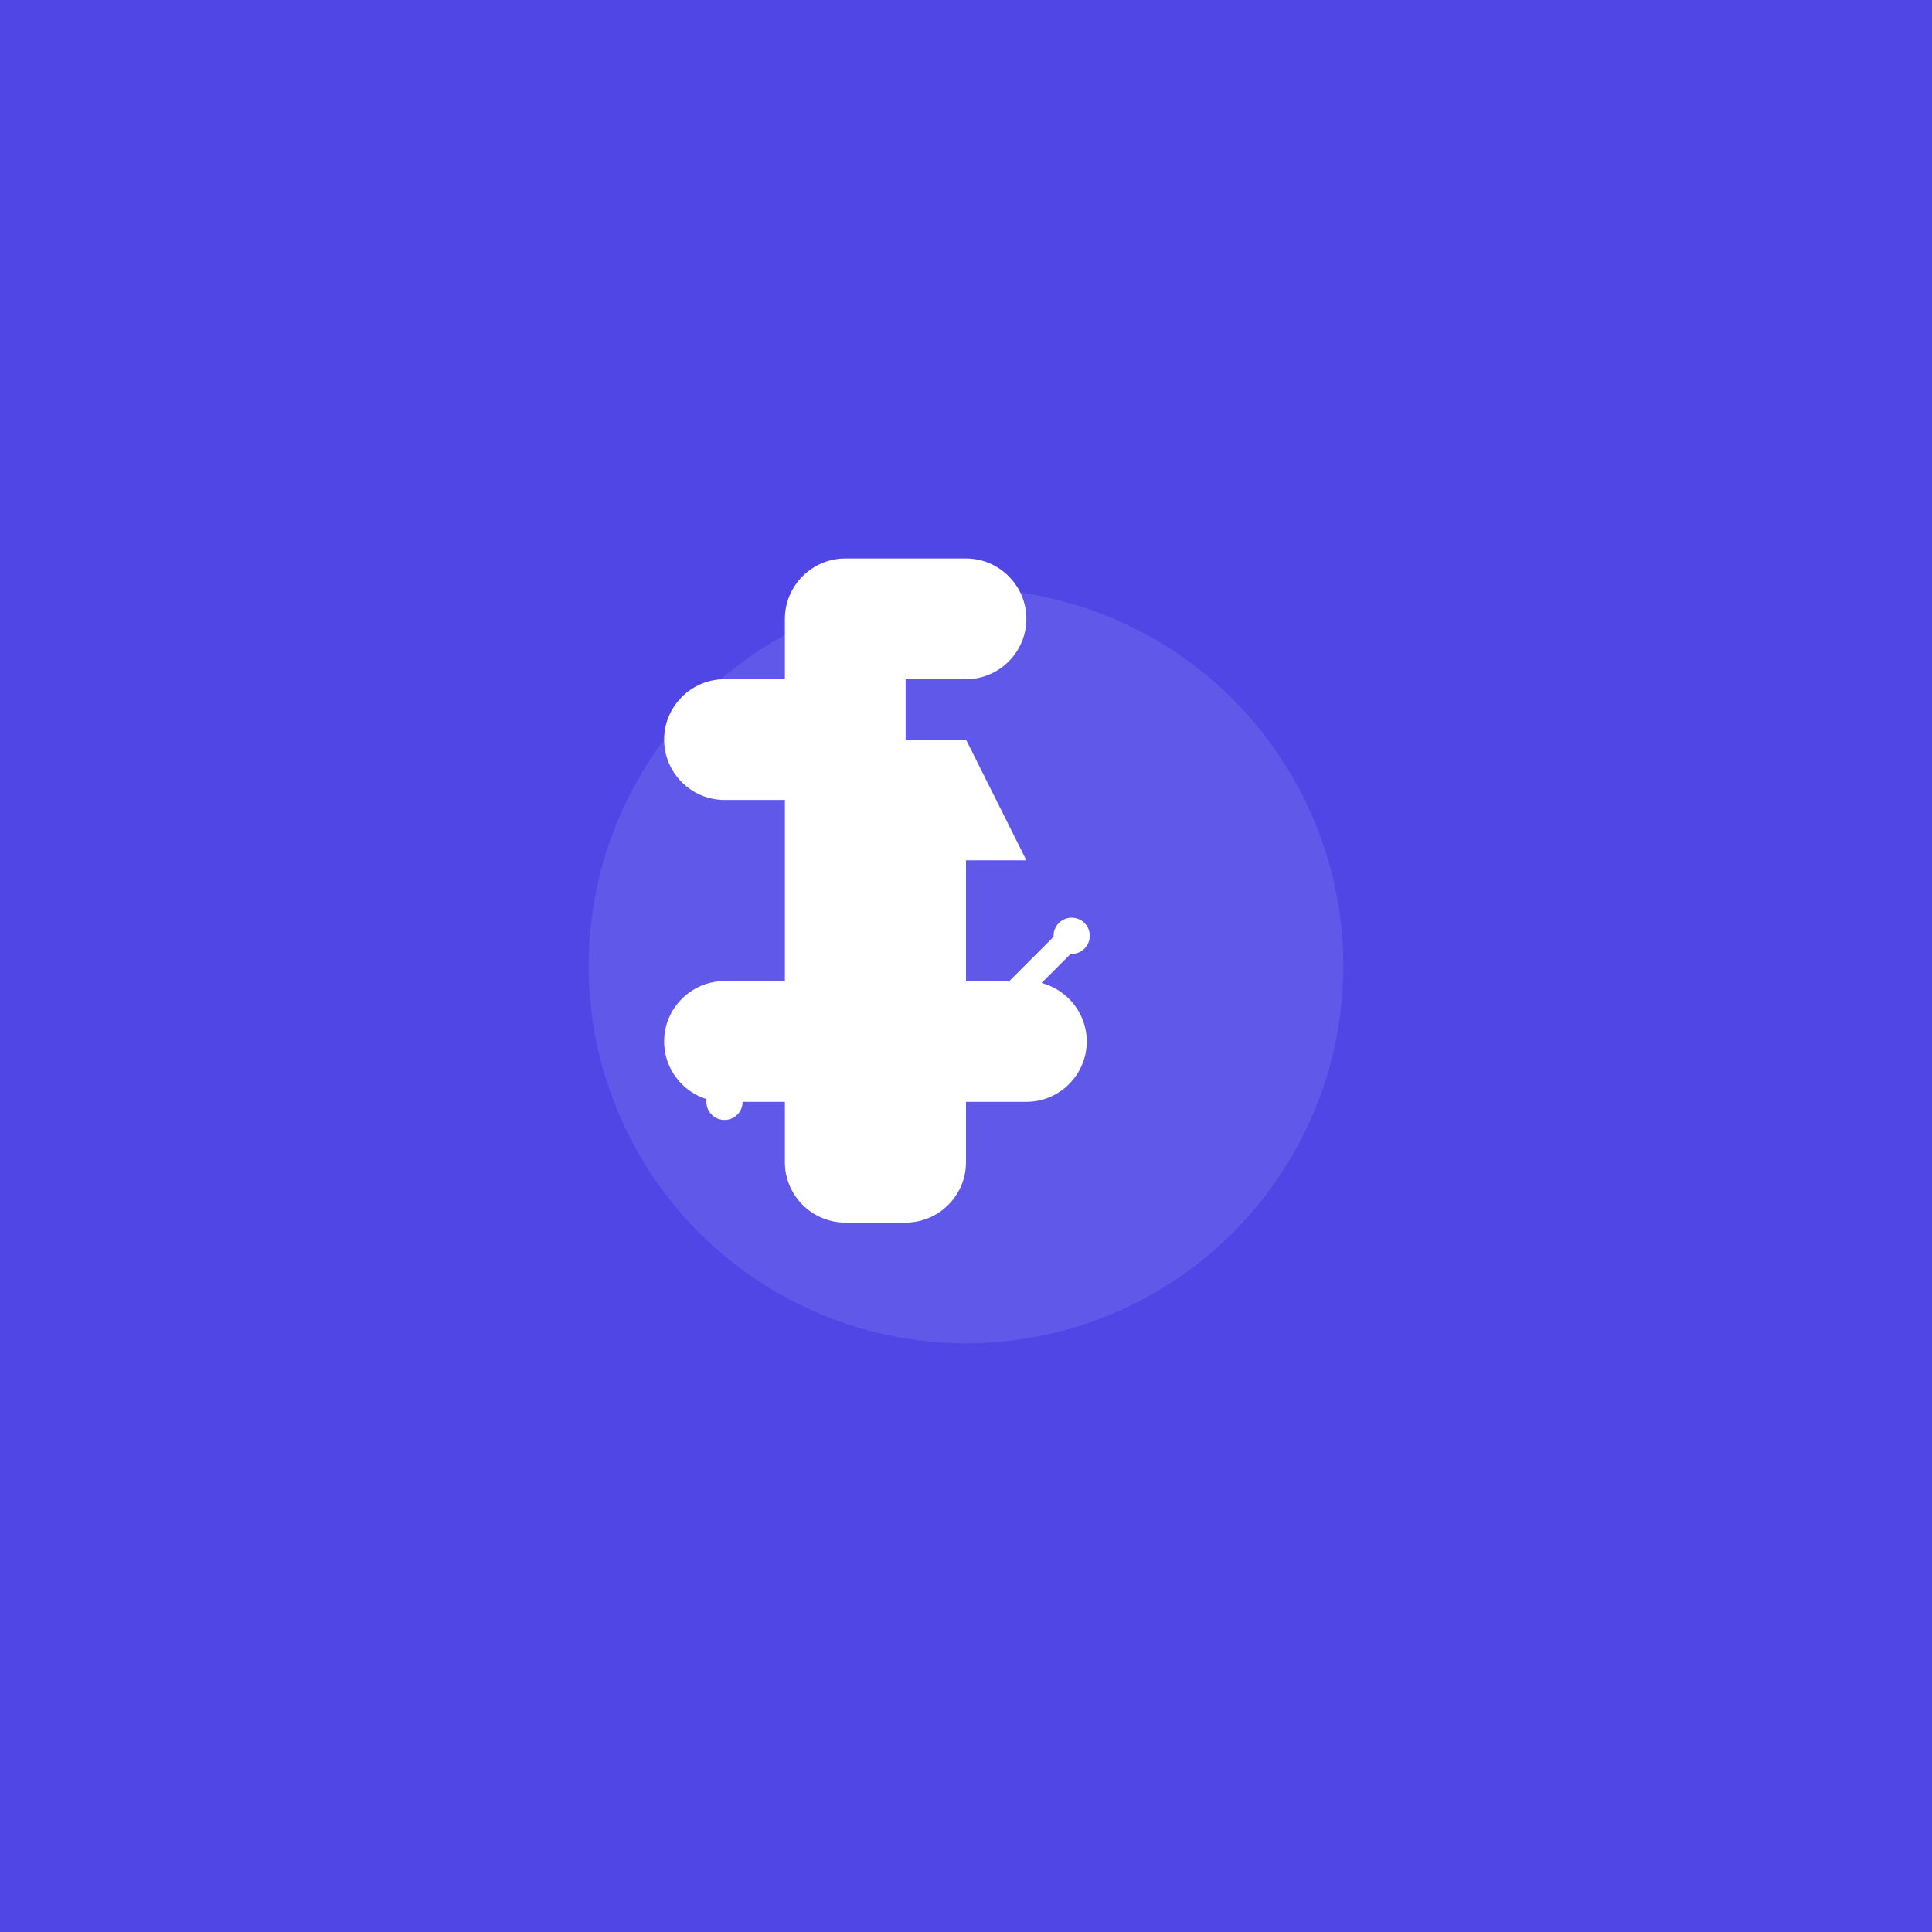 <?xml version="1.0" encoding="UTF-8"?>
<svg width="512" height="512" viewBox="0 0 512 512" fill="none" xmlns="http://www.w3.org/2000/svg">
    <!-- Background -->
    <rect width="512" height="512" fill="#4F46E5"/>
    
    <!-- Safe zone for maskable icons (centered with padding) -->
    <g transform="translate(156, 156) scale(0.8)">
        <!-- Dollar Sign Circle -->
        <circle cx="125" cy="125" r="125" fill="white" fill-opacity="0.1"/>
        
        <!-- Dollar Sign -->
        <path d="M125 50h-20V30h20c11 0 20-9 20-20s-9-20-20-20H85c-11 0-20 9-20 20v20H45c-11 0-20 9-20 20s9 20 20 20h20v60H45c-11 0-20 9-20 20s9 20 20 20h20v20c0 11 9 20 20 20h20c11 0 20-9 20-20v-20h20c11 0 20-9 20-20s-9-20-20-20h-20V90h20z" 
              fill="white"/>
        
        <!-- Rising Chart Line -->
        <path d="M45 170l30-30 40 20 45-45" 
              stroke="white" 
              stroke-width="8" 
              stroke-linecap="round" 
              stroke-linejoin="round"
              fill="none"/>
        
        <!-- Chart Dots -->
        <circle cx="45" cy="170" r="6" fill="white"/>
        <circle cx="75" cy="140" r="6" fill="white"/>
        <circle cx="115" cy="160" r="6" fill="white"/>
        <circle cx="160" cy="115" r="6" fill="white"/>
    </g>
</svg>
